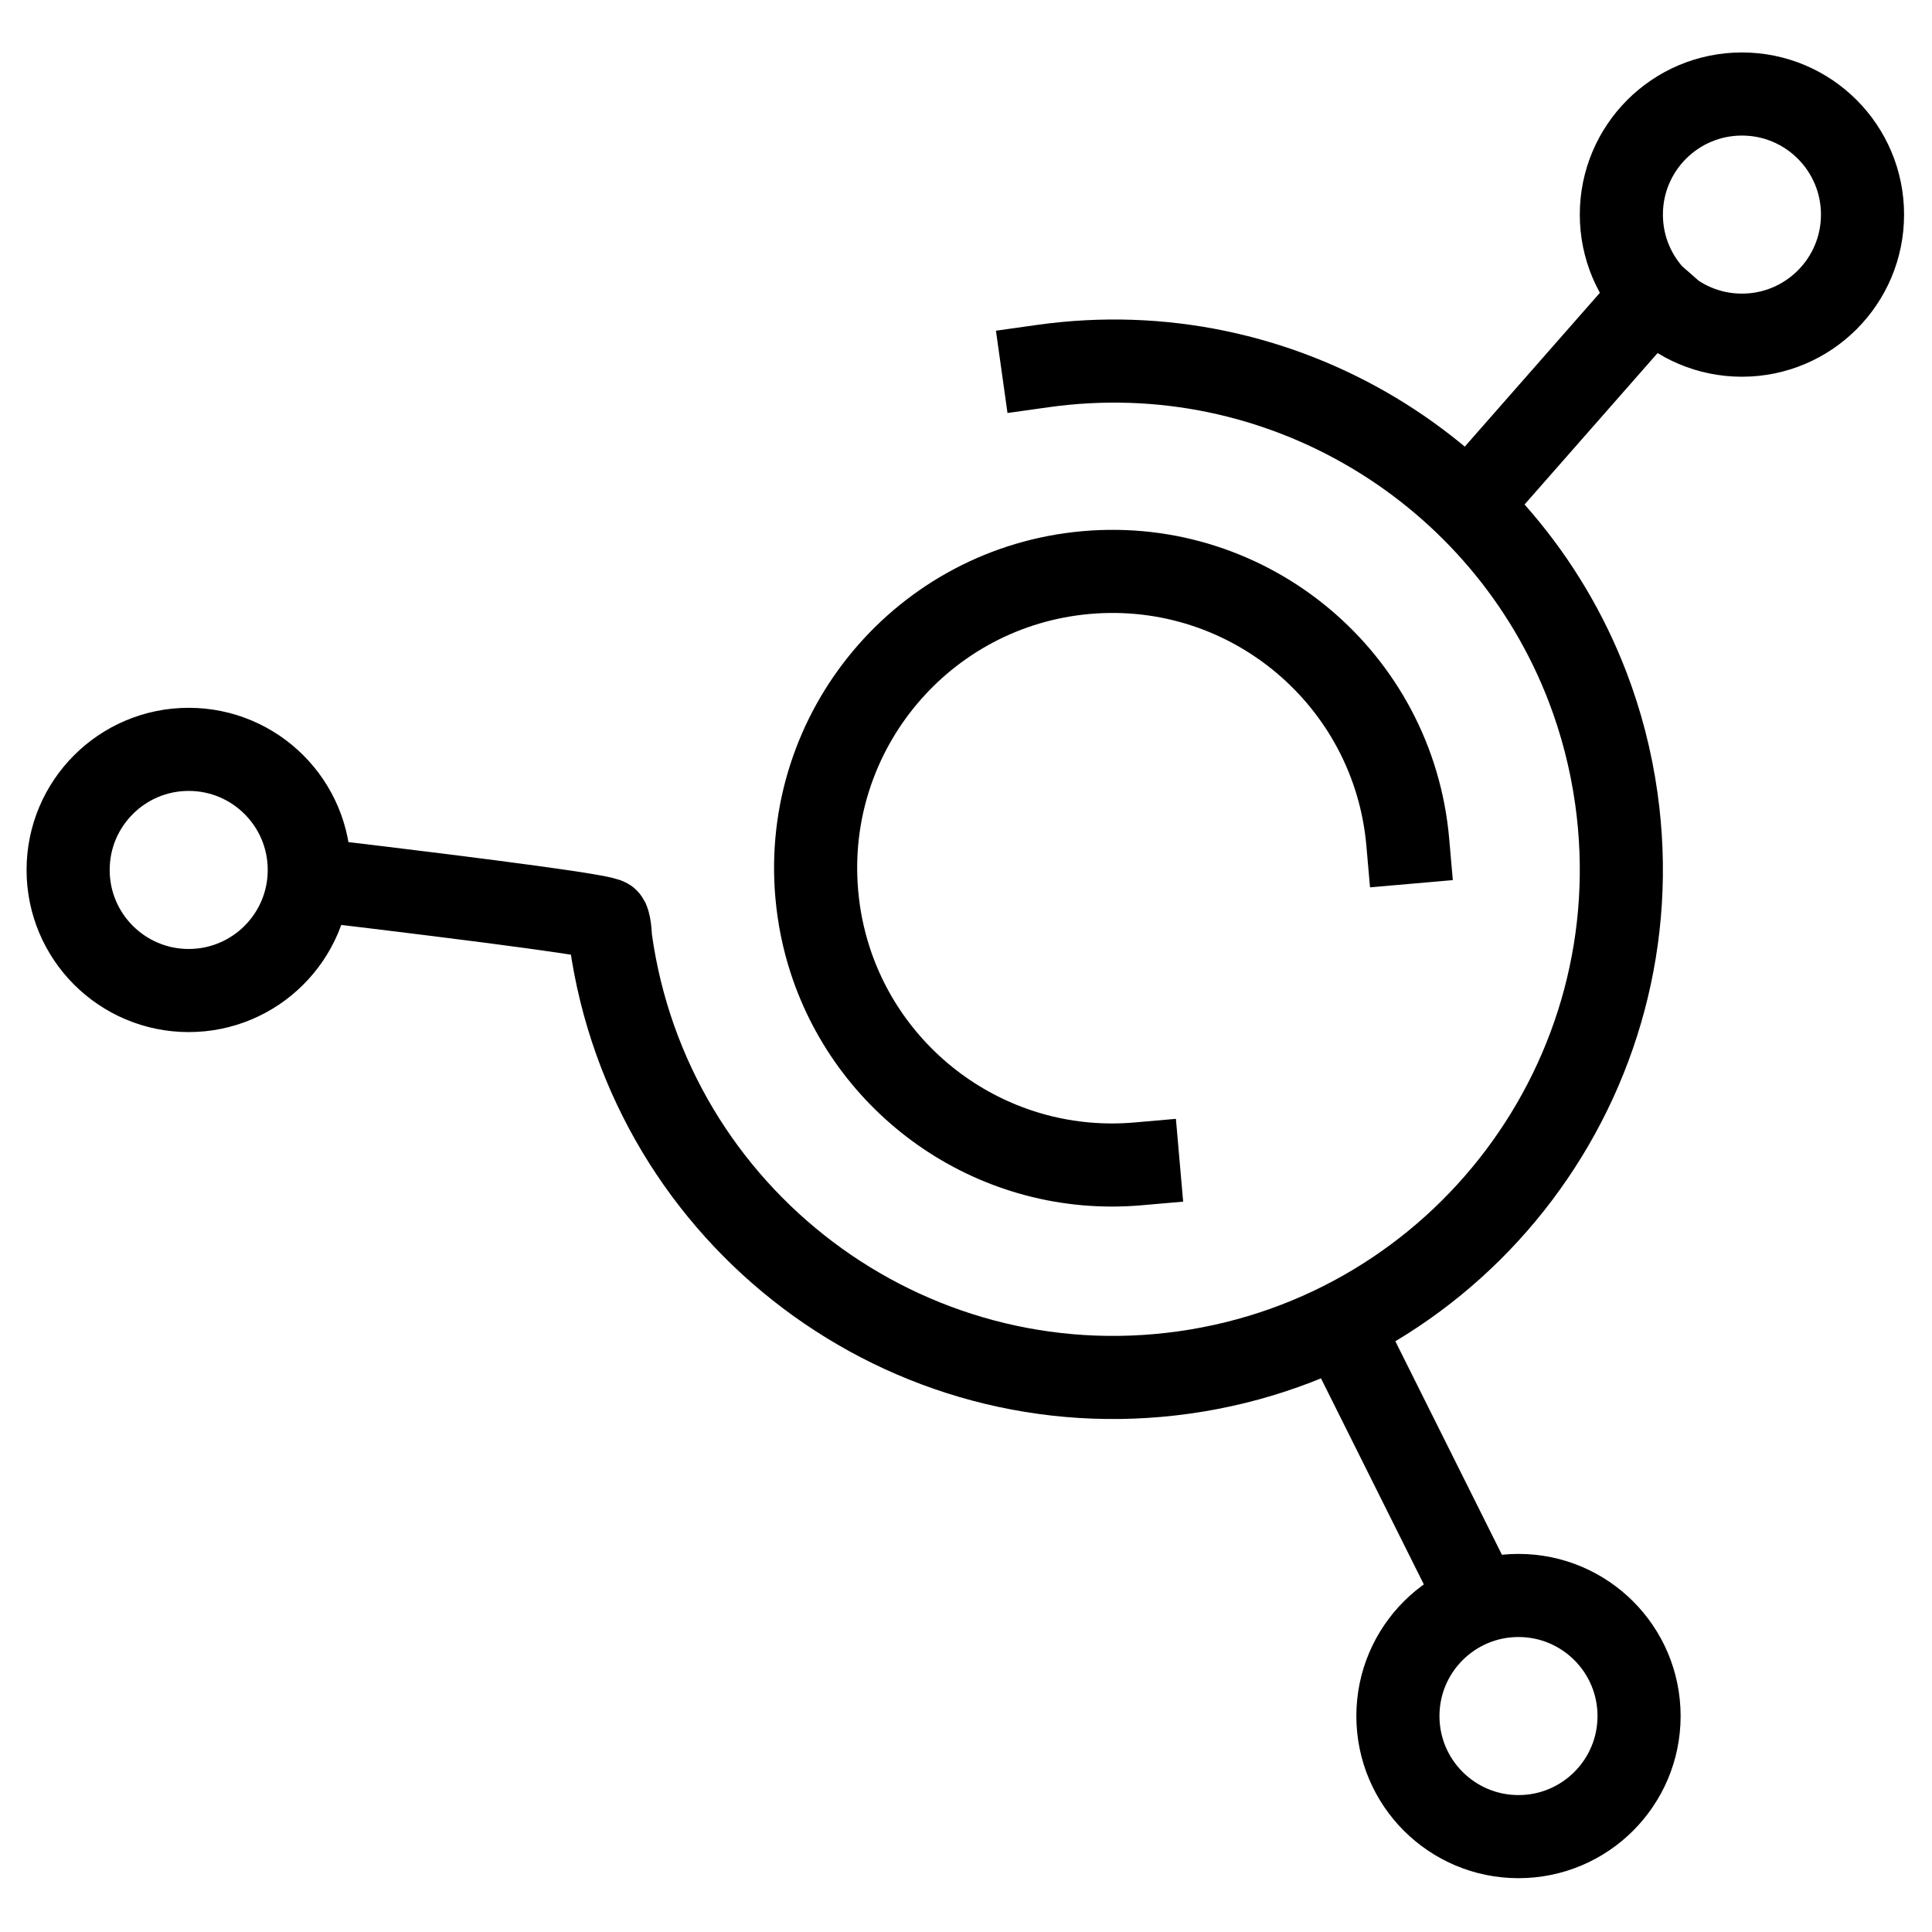 <?xml version="1.0" encoding="UTF-8"?>
<svg width="1418px" height="1418px" viewBox="0 0 1418 1418" version="1.1" xmlns="http://www.w3.org/2000/svg" xmlns:xlink="http://www.w3.org/1999/xlink">
    <!-- Generator: Sketch 57 (83077) - https://sketch.com -->
    <title>Artboard</title>
    <desc>Created with Sketch.</desc>
    <g id="Artboard" stroke="none" stroke-width="1" fill="none" fill-rule="evenodd" stroke-linecap="square">
        <path d="M227,645.326 C371.786,662.55 444.796,672.539 446.028,675.295 C447.876,679.429 447.876,687.316 448.24,689.905 C476.884,893.877 665.332,1035.99 869.149,1007.324 C1072.966,978.658 1214.971,790.067 1186.327,586.095 C1182.301,557.43 1175.12,529.987 1165.183,504.067 C1104.412,345.552 940.591,244.038 765.418,268.676 M992.667,989.668 L1083.333,1171.332 M1213,217 L1083,365 M1033.259,618.237 C1022.779,498.391 917.176,409.736 797.388,420.222 C677.599,430.707 588.987,536.361 599.468,656.208 C600.941,673.05 604.292,689.276 609.297,704.698 C639.91,799.014 732.385,863.231 835.339,854.223 M138.5,727 C187.377,727 227,687.377 227,638.5 C227,589.623 187.377,550 138.5,550 C89.623,550 50,589.623 50,638.5 C50,687.377 89.623,727 138.5,727 Z M1278.5,246 C1327.377,246 1367,206.377 1367,157.5 C1367,108.623 1327.377,69 1278.5,69 C1229.623,69 1190,108.623 1190,157.5 C1190,206.377 1229.623,246 1278.5,246 Z M1114.5,1348 C1163.377,1348 1203,1308.377 1203,1259.5 C1203,1210.623 1163.377,1171 1114.5,1171 C1065.623,1171 1026,1210.623 1026,1259.5 C1026,1308.377 1065.623,1348 1114.5,1348 Z" id="Combined-Shape" stroke="#000000" stroke-width="61"></path>
    </g>
</svg>